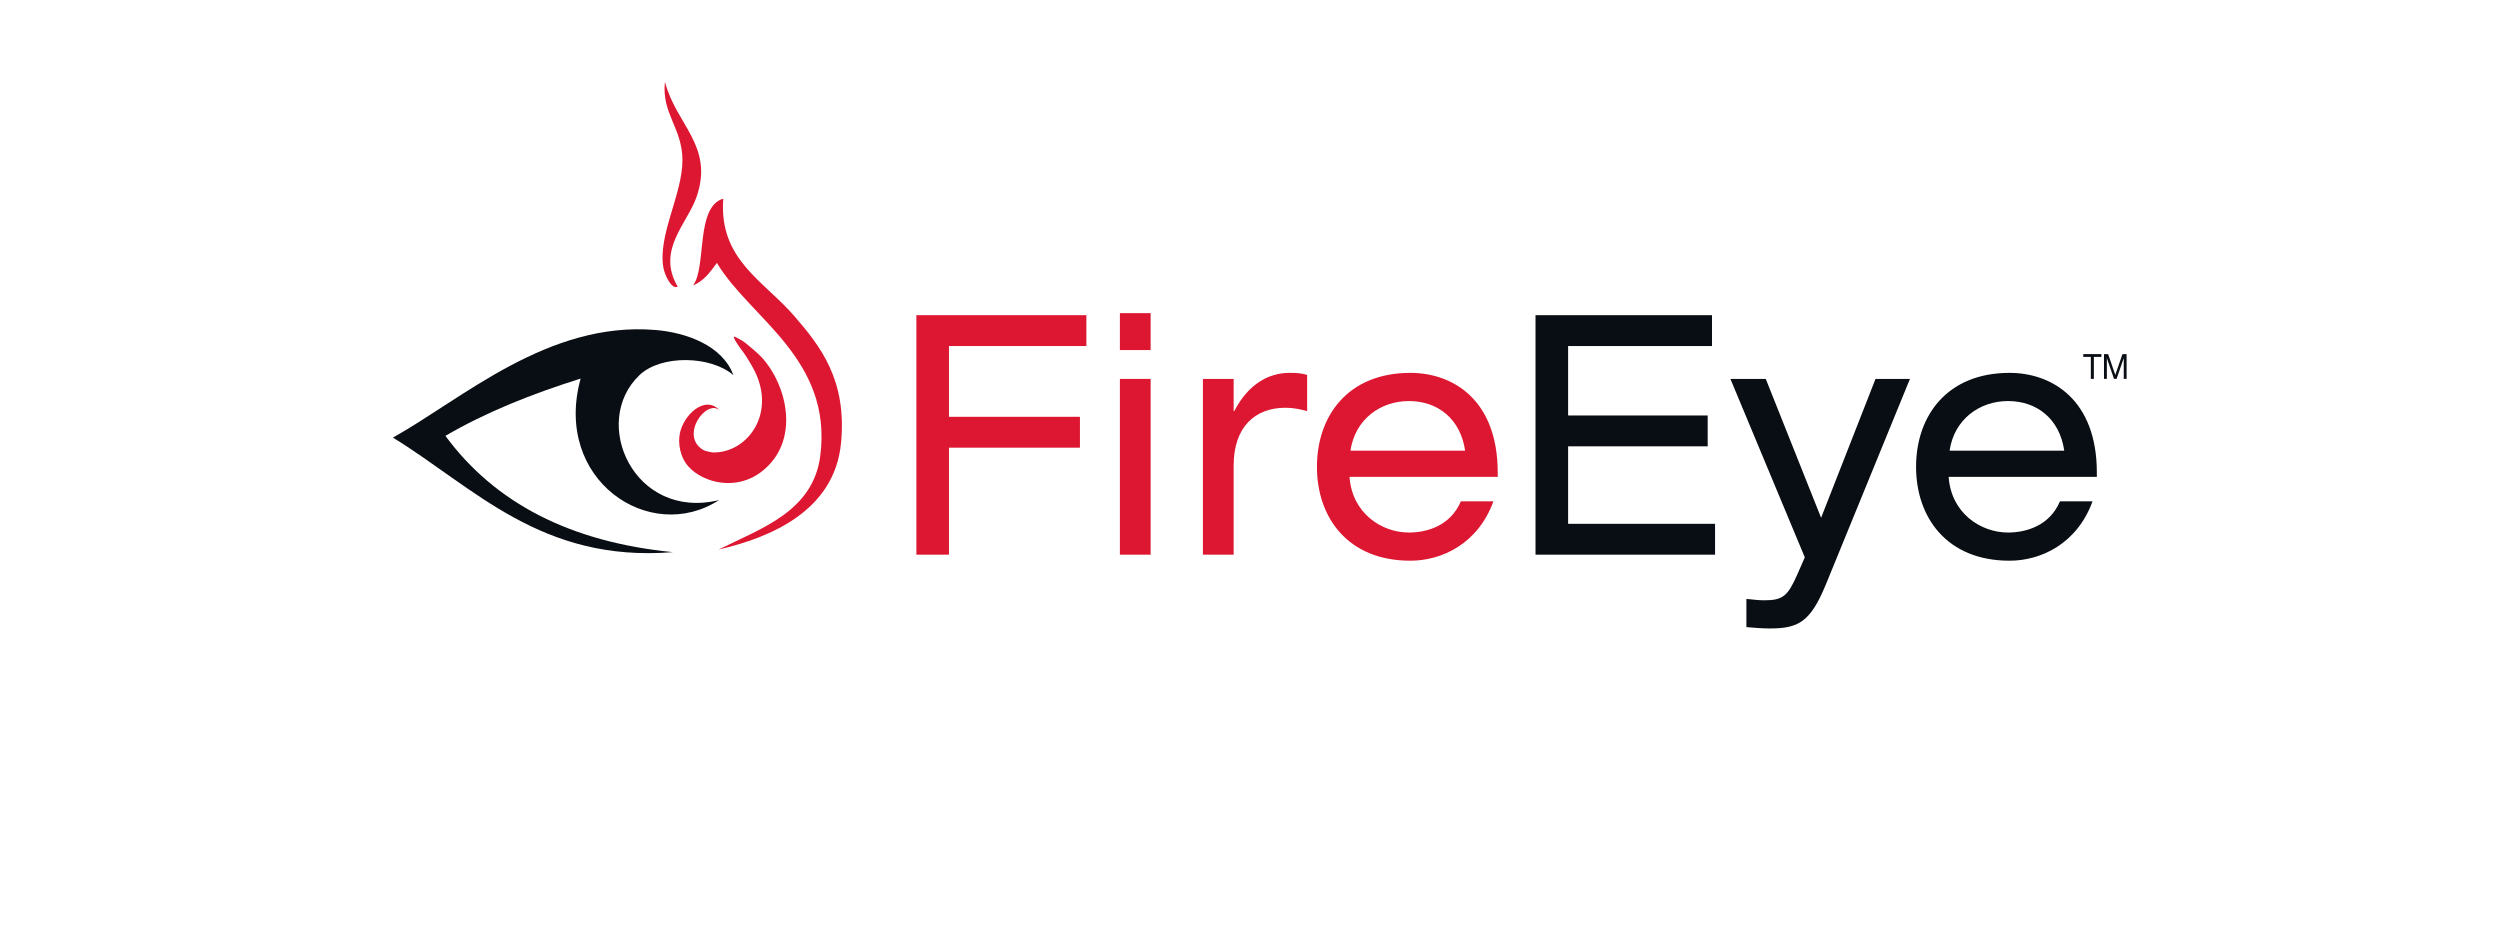 <?xml version="1.0" encoding="UTF-8" standalone="no"?>
<svg
   xmlns:dc="http://purl.org/dc/elements/1.1/"
   xmlns:cc="http://creativecommons.org/ns#"
   xmlns:rdf="http://www.w3.org/1999/02/22-rdf-syntax-ns#"
   xmlns:svg="http://www.w3.org/2000/svg"
   xmlns="http://www.w3.org/2000/svg"
   xmlns:sodipodi="http://sodipodi.sourceforge.net/DTD/sodipodi-0.dtd"
   xmlns:inkscape="http://www.inkscape.org/namespaces/inkscape"
   version="1.1"
   width="950"
   height="355"
   id="svg2"
   inkscape:version="0.48.4 r9939"
   sodipodi:docname="FireEye,_Inc._logo.svg">
  <defs
     id="defs19" />
  <sodipodi:namedview
     pagecolor="#ffffff"
     bordercolor="#666666"
     borderopacity="1"
     objecttolerance="10"
     gridtolerance="10"
     guidetolerance="10"
     inkscape:pageopacity="0"
     inkscape:pageshadow="2"
     inkscape:window-width="1645"
     inkscape:window-height="1219"
     id="namedview17"
     showgrid="false"
     showborder="true"
     inkscape:zoom="1.3415842"
     inkscape:cx="486.81807"
     inkscape:cy="29.5"
     inkscape:window-x="747"
     inkscape:window-y="139"
     inkscape:window-maximized="0"
     inkscape:current-layer="svg2" />
  <path
     d="m 348.224,119.767 64.603,0 0,11.726 -52.222,0 0,26.893 49.769,0 0,11.73 -49.769,0 0,40.66 -12.381,0 0,-91.009 z"
     id="F"
     style="fill:#dd1731"
     inkscape:connector-curvature="0" />
  <path
     d="m 425.559,143.985 11.681,0 0,66.792 -11.681,0 0,-66.792 z m 0,-24.984 11.681,0 0,14.022 -11.681,0 0,-14.022 z"
     id="i"
     style="fill:#dd1731"
     inkscape:connector-curvature="0" />
  <path
     d="m 457.107,143.986 11.681,0 0,12.236 0.233,0 c 5.49,-10.582 13.318,-14.531 21.028,-14.531 2.923,0 4.442,0.129 6.661,0.764 l 0,13.767 c -2.923,-0.764 -5.142,-1.273 -8.295,-1.273 -11.566,0 -19.627,7.393 -19.627,21.924 l 0,33.905 -11.681,0 0,-66.792 z"
     id="r"
     style="fill:#dd1731"
     inkscape:connector-curvature="0" />
  <path
     d="m 556.748,171.262 c -1.752,-12.11 -10.396,-18.865 -21.38,-18.865 -10.744,0 -20.443,6.884 -22.195,18.865 l 43.575,0 z m -43.927,9.943 c 0.937,13.764 12.151,21.157 22.547,21.157 6.661,0 15.774,-2.421 19.746,-11.855 l 12.381,0 c -5.839,16.063 -19.509,22.563 -31.542,22.563 -23.832,0 -35.514,-16.443 -35.514,-35.688 0,-19.248 11.681,-35.692 35.514,-35.692 16.123,0 33.176,10.198 33.176,37.858 l 0,1.657 -56.308,0 z"
     id="e1"
     style="fill:#dd1731"
     inkscape:connector-curvature="0" />
  <path
     d="m 583.498,119.767 67.059,0 0,11.726 -54.674,0 0,26.387 53.037,0 0,11.726 -53.037,0 0,29.443 55.841,0 0,11.726 -68.226,0 0,-91.009 z"
     id="E"
     style="fill:#090e14"
     inkscape:connector-curvature="0" />
  <path
     d="m 712.695,143.986 13.085,0 -32.012,78.26 c -5.842,14.148 -10.396,16.569 -21.258,16.569 -2.923,0 -5.842,-0.255 -8.88,-0.509 l 0,-10.704 c 2.104,0.126 3.972,0.509 6.779,0.509 7.239,0 8.992,-1.661 12.733,-10.198 l 2.686,-6.12 -28.274,-67.807 13.437,0 21.028,52.766 20.676,-52.766 z"
     id="y"
     style="fill:#090e14"
     inkscape:connector-curvature="0" />
  <path
     d="m 784.415,171.262 c -1.752,-12.11 -10.399,-18.865 -21.377,-18.865 -10.751,0 -20.446,6.884 -22.198,18.865 l 43.575,0 z m -43.927,9.943 c 0.937,13.764 12.151,21.157 22.55,21.157 6.654,0 15.768,-2.421 19.743,-11.855 l 12.381,0 c -5.842,16.063 -19.509,22.563 -31.542,22.563 -23.829,0 -35.517,-16.443 -35.517,-35.688 0,-19.248 11.688,-35.692 35.517,-35.692 16.123,0 33.176,10.198 33.176,37.858 l 0,1.657 -56.308,0 z"
     id="e2"
     style="fill:#090e14"
     inkscape:connector-curvature="0" />
  <path
     d="m 252.683,31.081 c 4.185,16.325 18.589,24.199 12.089,43.53 -3.469,10.324 -15.472,20.35 -7.253,34.3 -2.288,1.281 -4.938,-4.369 -5.441,-7.257 -2.15,-12.358 7.309,-27.868 7.253,-40.893 -0.049,-12.117 -8.019,-17.638 -6.648,-29.68"
     id="flame3"
     style="fill:#dd1731"
     inkscape:connector-curvature="0" />
  <path
     d="m 278.676,142.538 c -8.551,-7.375 -27.416,-7.852 -35.665,0 -18.842,17.932 -2.045,55.364 30.224,47.49 -26.239,17.042 -63.235,-7.623 -52.593,-46.173 -18.45,5.815 -35.898,12.72 -51.383,21.767 18.832,25.626 47.629,40.373 86.446,44.193 -50.055,4.043 -75.452,-24.525 -106.393,-43.533 26.282,-14.635 58.856,-44.276 99.742,-40.893 11.875,0.983 25.549,5.99 29.622,17.15"
     id="eye"
     style="fill:#090e14"
     inkscape:connector-curvature="0" />
  <path
     d="m 272.424,99.892 c -2.492,3.436 -4.971,6.891 -9.067,8.573 5.234,-6.823 0.809,-29.891 11.484,-32.976 -1.762,23.205 15.38,31.093 27.202,44.85 9.607,11.174 19.914,24.048 17.533,48.146 -2.515,25.458 -26.44,35.735 -46.537,40.344 16.254,-8.082 35.997,-14.478 38.68,-35.724 4.652,-36.883 -26.979,-52.383 -39.294,-73.213"
     id="flame1"
     style="fill:#dd1731"
     inkscape:connector-curvature="0" />
  <path
     d="m 289.453,135.795 c 9.748,10.679 14.801,31.864 0,43.383 -9.705,7.547 -22.067,4.244 -27.6,-1.625 -3.561,-3.77 -4.225,-9.19 -3.531,-12.763 1.394,-7.192 9.639,-14.89 15.156,-8.846 -5.017,-4.513 -15.271,9.545 -6.349,14.976 1.049,0.639 3.699,1.012 3.709,1.012 13.23,0.348 24.806,-15.217 15.183,-32.363 -1.341,-2.389 -2.85,-4.9 -4.79,-7.379 0,0 -3.853,-5.208 -1.703,-4.1 1.509,0.771 2.834,1.525 3.593,2.116 0.612,0.481 4.741,3.845 6.332,5.589"
     id="flame2"
     style="fill:#dd1731"
     inkscape:connector-curvature="0" />
  <path
     d="m 791.642,135.616 0,-1.055 6.894,0 0,1.055 -2.873,0 0,8.358 -1.147,0 0,-8.358 -2.873,0 z"
     id="T"
     style="fill:#090e14"
     inkscape:connector-curvature="0" />
  <path
     d="m 801.089,134.561 2.719,7.91 2.729,-7.91 1.572,0 0,9.413 -1.085,0 0,-7.831 -0.03,0 -2.693,7.831 -0.976,0 -2.693,-7.831 -0.026,0 0,7.831 -1.088,0 0,-9.413 1.572,0 z"
     id="M"
     style="fill:#090e14"
     inkscape:connector-curvature="0" />
</svg>
